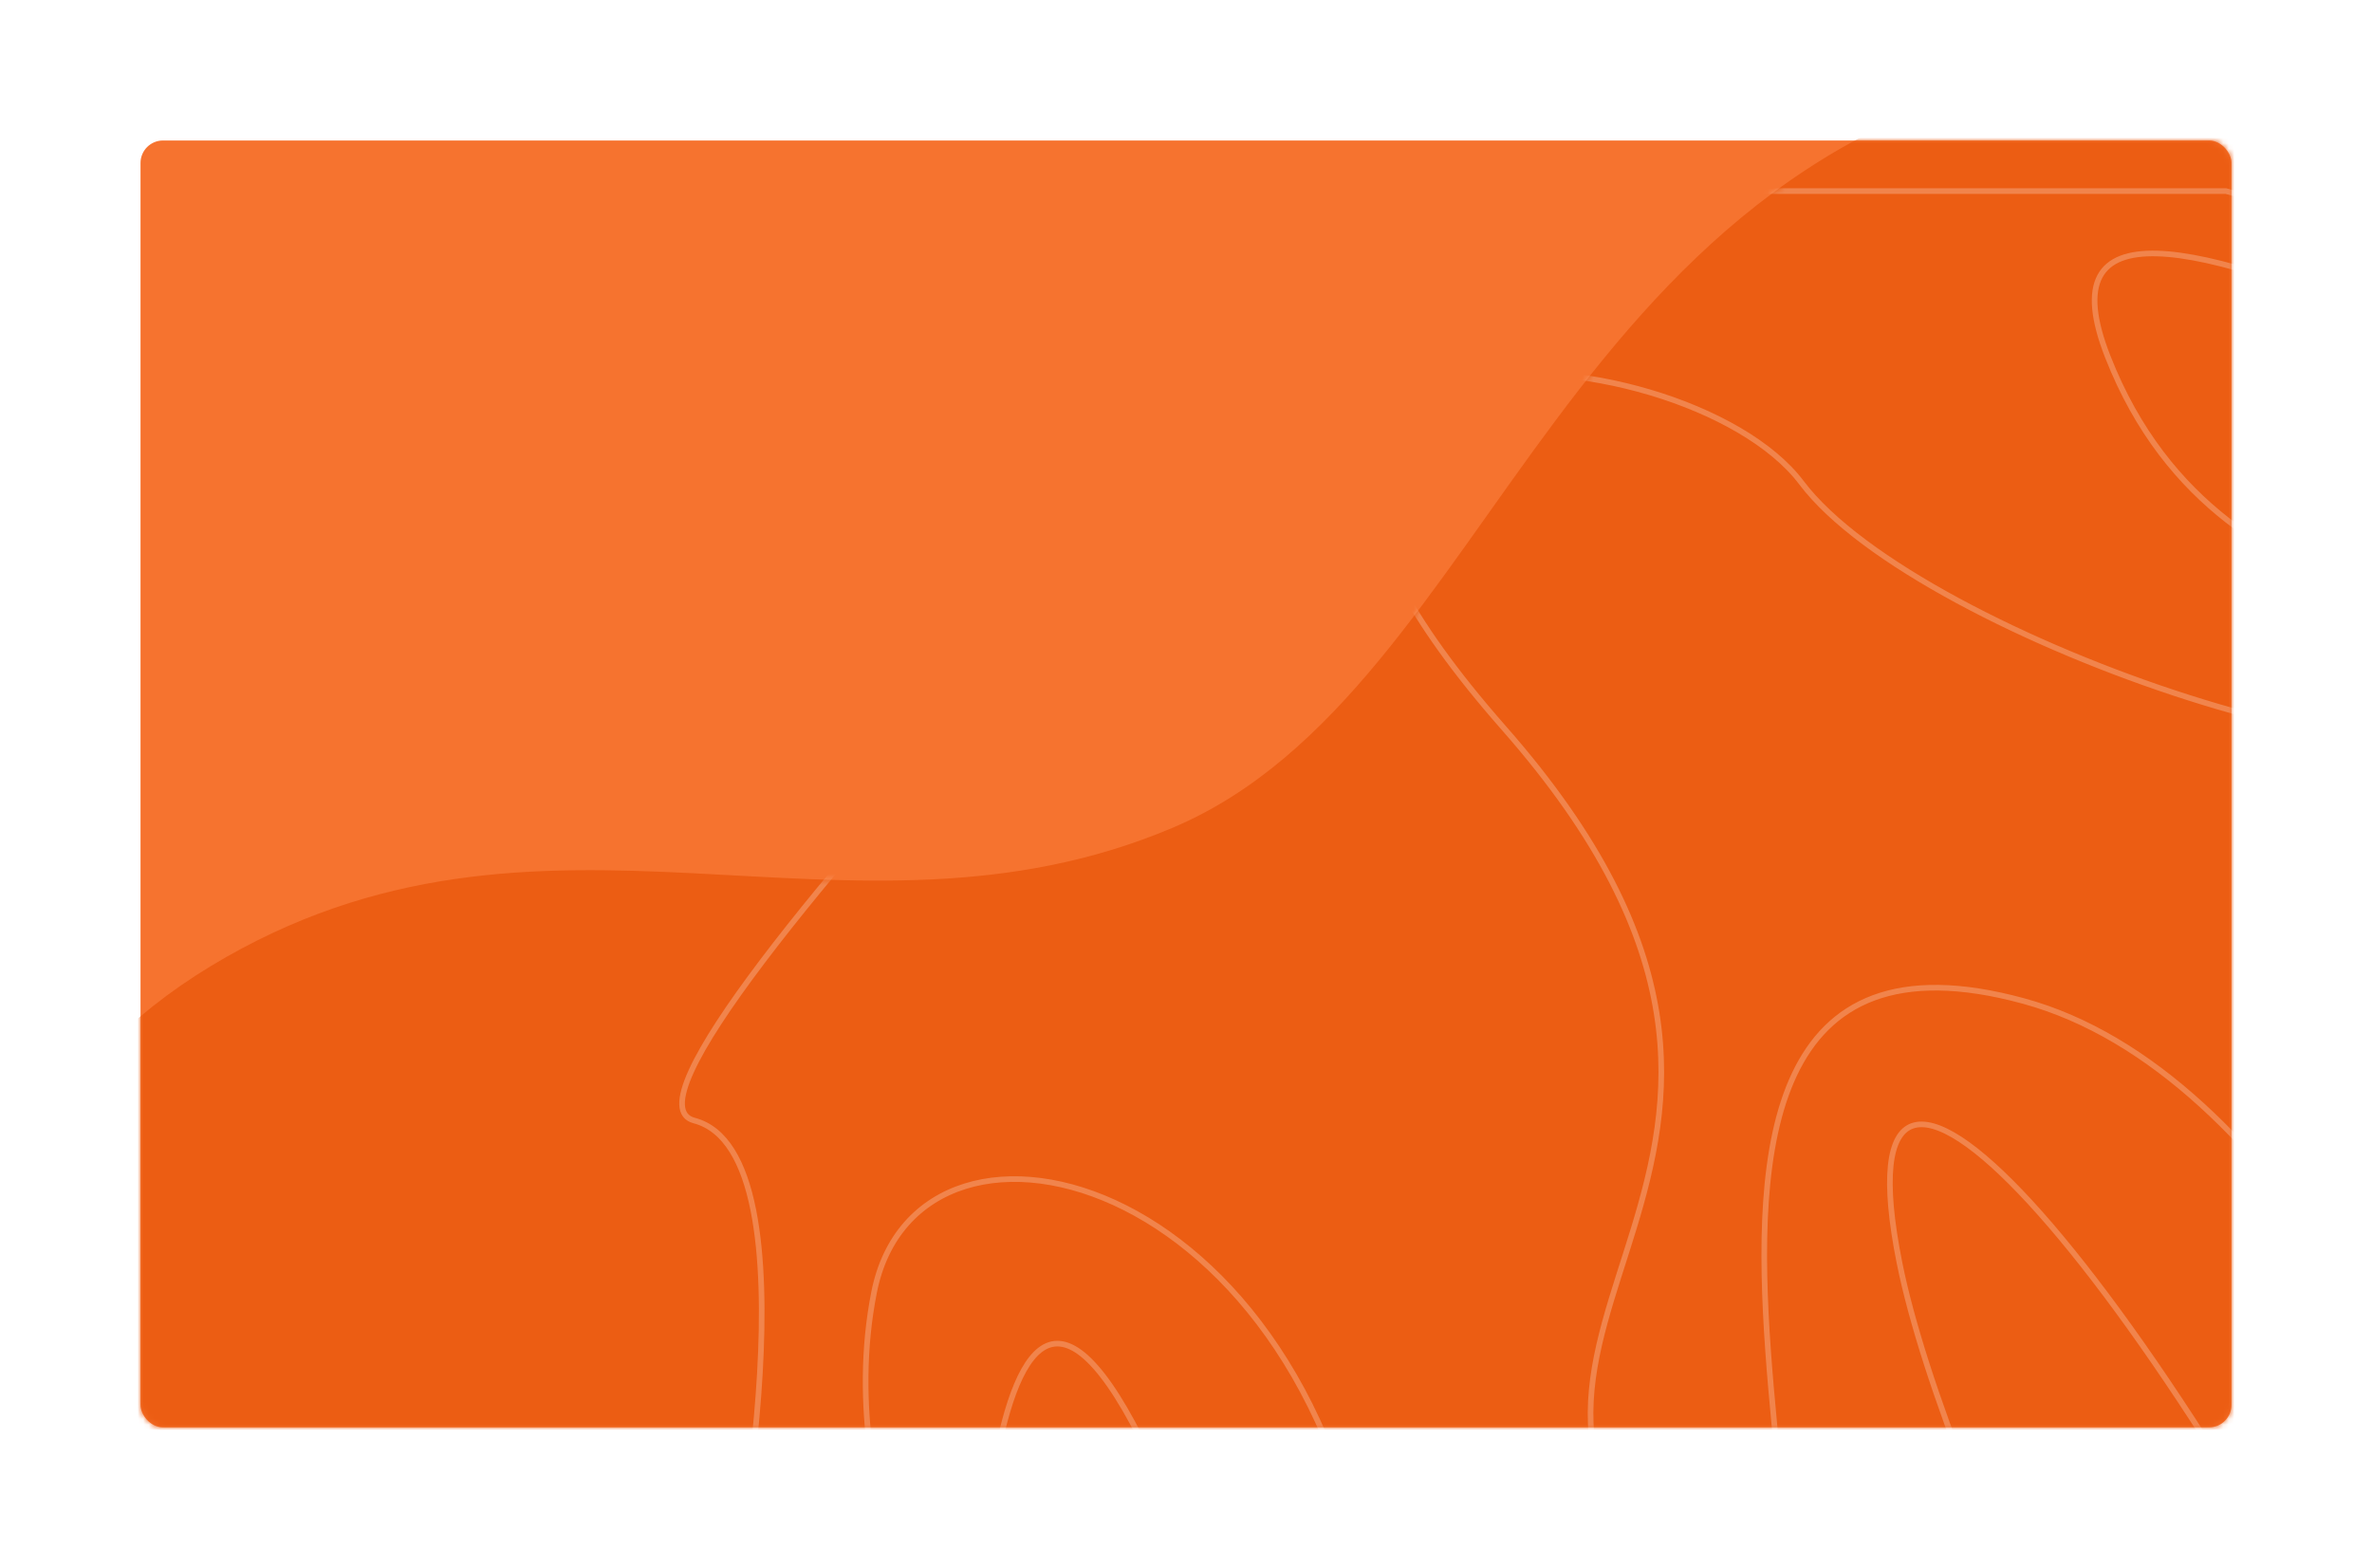 <svg width="422" height="279" viewBox="0 0 422 279" fill="none" xmlns="http://www.w3.org/2000/svg">
<g filter="url(#filter0_d)">
<rect x="25" y="20" width="372" height="229" rx="4" fill="#F6732F"/>
<mask id="mask0" mask-type="alpha" maskUnits="userSpaceOnUse" x="25" y="20" width="372" height="229">
<rect x="25" y="20" width="372" height="229" rx="4" fill="white"/>
</mask>
<g mask="url(#mask0)">
<path fill-rule="evenodd" clip-rule="evenodd" d="M523.915 183.086C500.647 137.408 471.56 -7.311 374.251 5.841C276.942 18.994 266.876 117.681 208.607 142.308C150.338 166.935 96.725 131.045 37.477 166.935C-21.772 202.826 -5.49 272 -5.49 272L572 255.064C572 255.064 547.184 228.764 523.915 183.086Z" fill="#EC5D13"/>
<mask id="mask1" mask-type="alpha" maskUnits="userSpaceOnUse" x="-8" y="5" width="580" height="267">
<path fill-rule="evenodd" clip-rule="evenodd" d="M523.915 183.086C500.647 137.408 471.56 -7.311 374.251 5.841C276.942 18.994 266.876 117.681 208.607 142.308C150.338 166.935 96.725 131.045 37.477 166.935C-21.772 202.826 -5.49 272 -5.49 272L572 255.064C572 255.064 547.184 228.764 523.915 183.086Z" fill="white"/>
</mask>
<g mask="url(#mask1)">
<path opacity="0.246" fill-rule="evenodd" clip-rule="evenodd" d="M396 29C396 29 504 59.66 553 41C602 22.34 674 168.1 576 124.5C478 80.9 354 5 375 58.5C396 112 455.246 98 448.019 120C440.791 142 341.5 108.801 320.5 80.9C299.5 53 197.972 45.5 267.5 124.5C337.028 203.5 249 231.5 299.5 280C350 328.5 269 148.257 360 173.129C451 198 491.399 442 435.45 328.5C379.5 215 325.879 159.477 337.94 219.739C346.272 261.373 393.354 359.4 433.128 396.004C450.923 412.38 467.255 416.462 478 397.7C512.763 337 423.615 197.5 472 172.25C520.385 147 593.974 219 627 153.5C660.026 88 667 218.5 576 208.25C485 198 503 343 565 304C627 265 613.851 219.379 664.483 219.559C715.114 219.739 253 374.5 245 289C237 203.5 163.362 185 155.5 225C147.638 265 173.25 304 173.25 304C173.25 304 173.5 177.352 209.25 265C245 352.648 130 280 130 280C130 280 146 200.298 123.5 194.399C101 188.5 262 29 262 29L396 29Z" stroke="white"/>
</g>
</g>
</g>
<defs>
<filter id="filter0_d" x="0" y="0" width="422" height="279" filterUnits="userSpaceOnUse" color-interpolation-filters="sRGB">
<feFlood flood-opacity="0" result="BackgroundImageFix"/>
<feColorMatrix in="SourceAlpha" type="matrix" values="0 0 0 0 0 0 0 0 0 0 0 0 0 0 0 0 0 0 127 0"/>
<feOffset dy="5"/>
<feGaussianBlur stdDeviation="12.5"/>
<feColorMatrix type="matrix" values="0 0 0 0 0.384 0 0 0 0 0.329 0 0 0 0 0.91 0 0 0 0.2 0"/>
<feBlend mode="normal" in2="BackgroundImageFix" result="effect1_dropShadow"/>
<feBlend mode="normal" in="SourceGraphic" in2="effect1_dropShadow" result="shape"/>
</filter>
</defs>
</svg>
